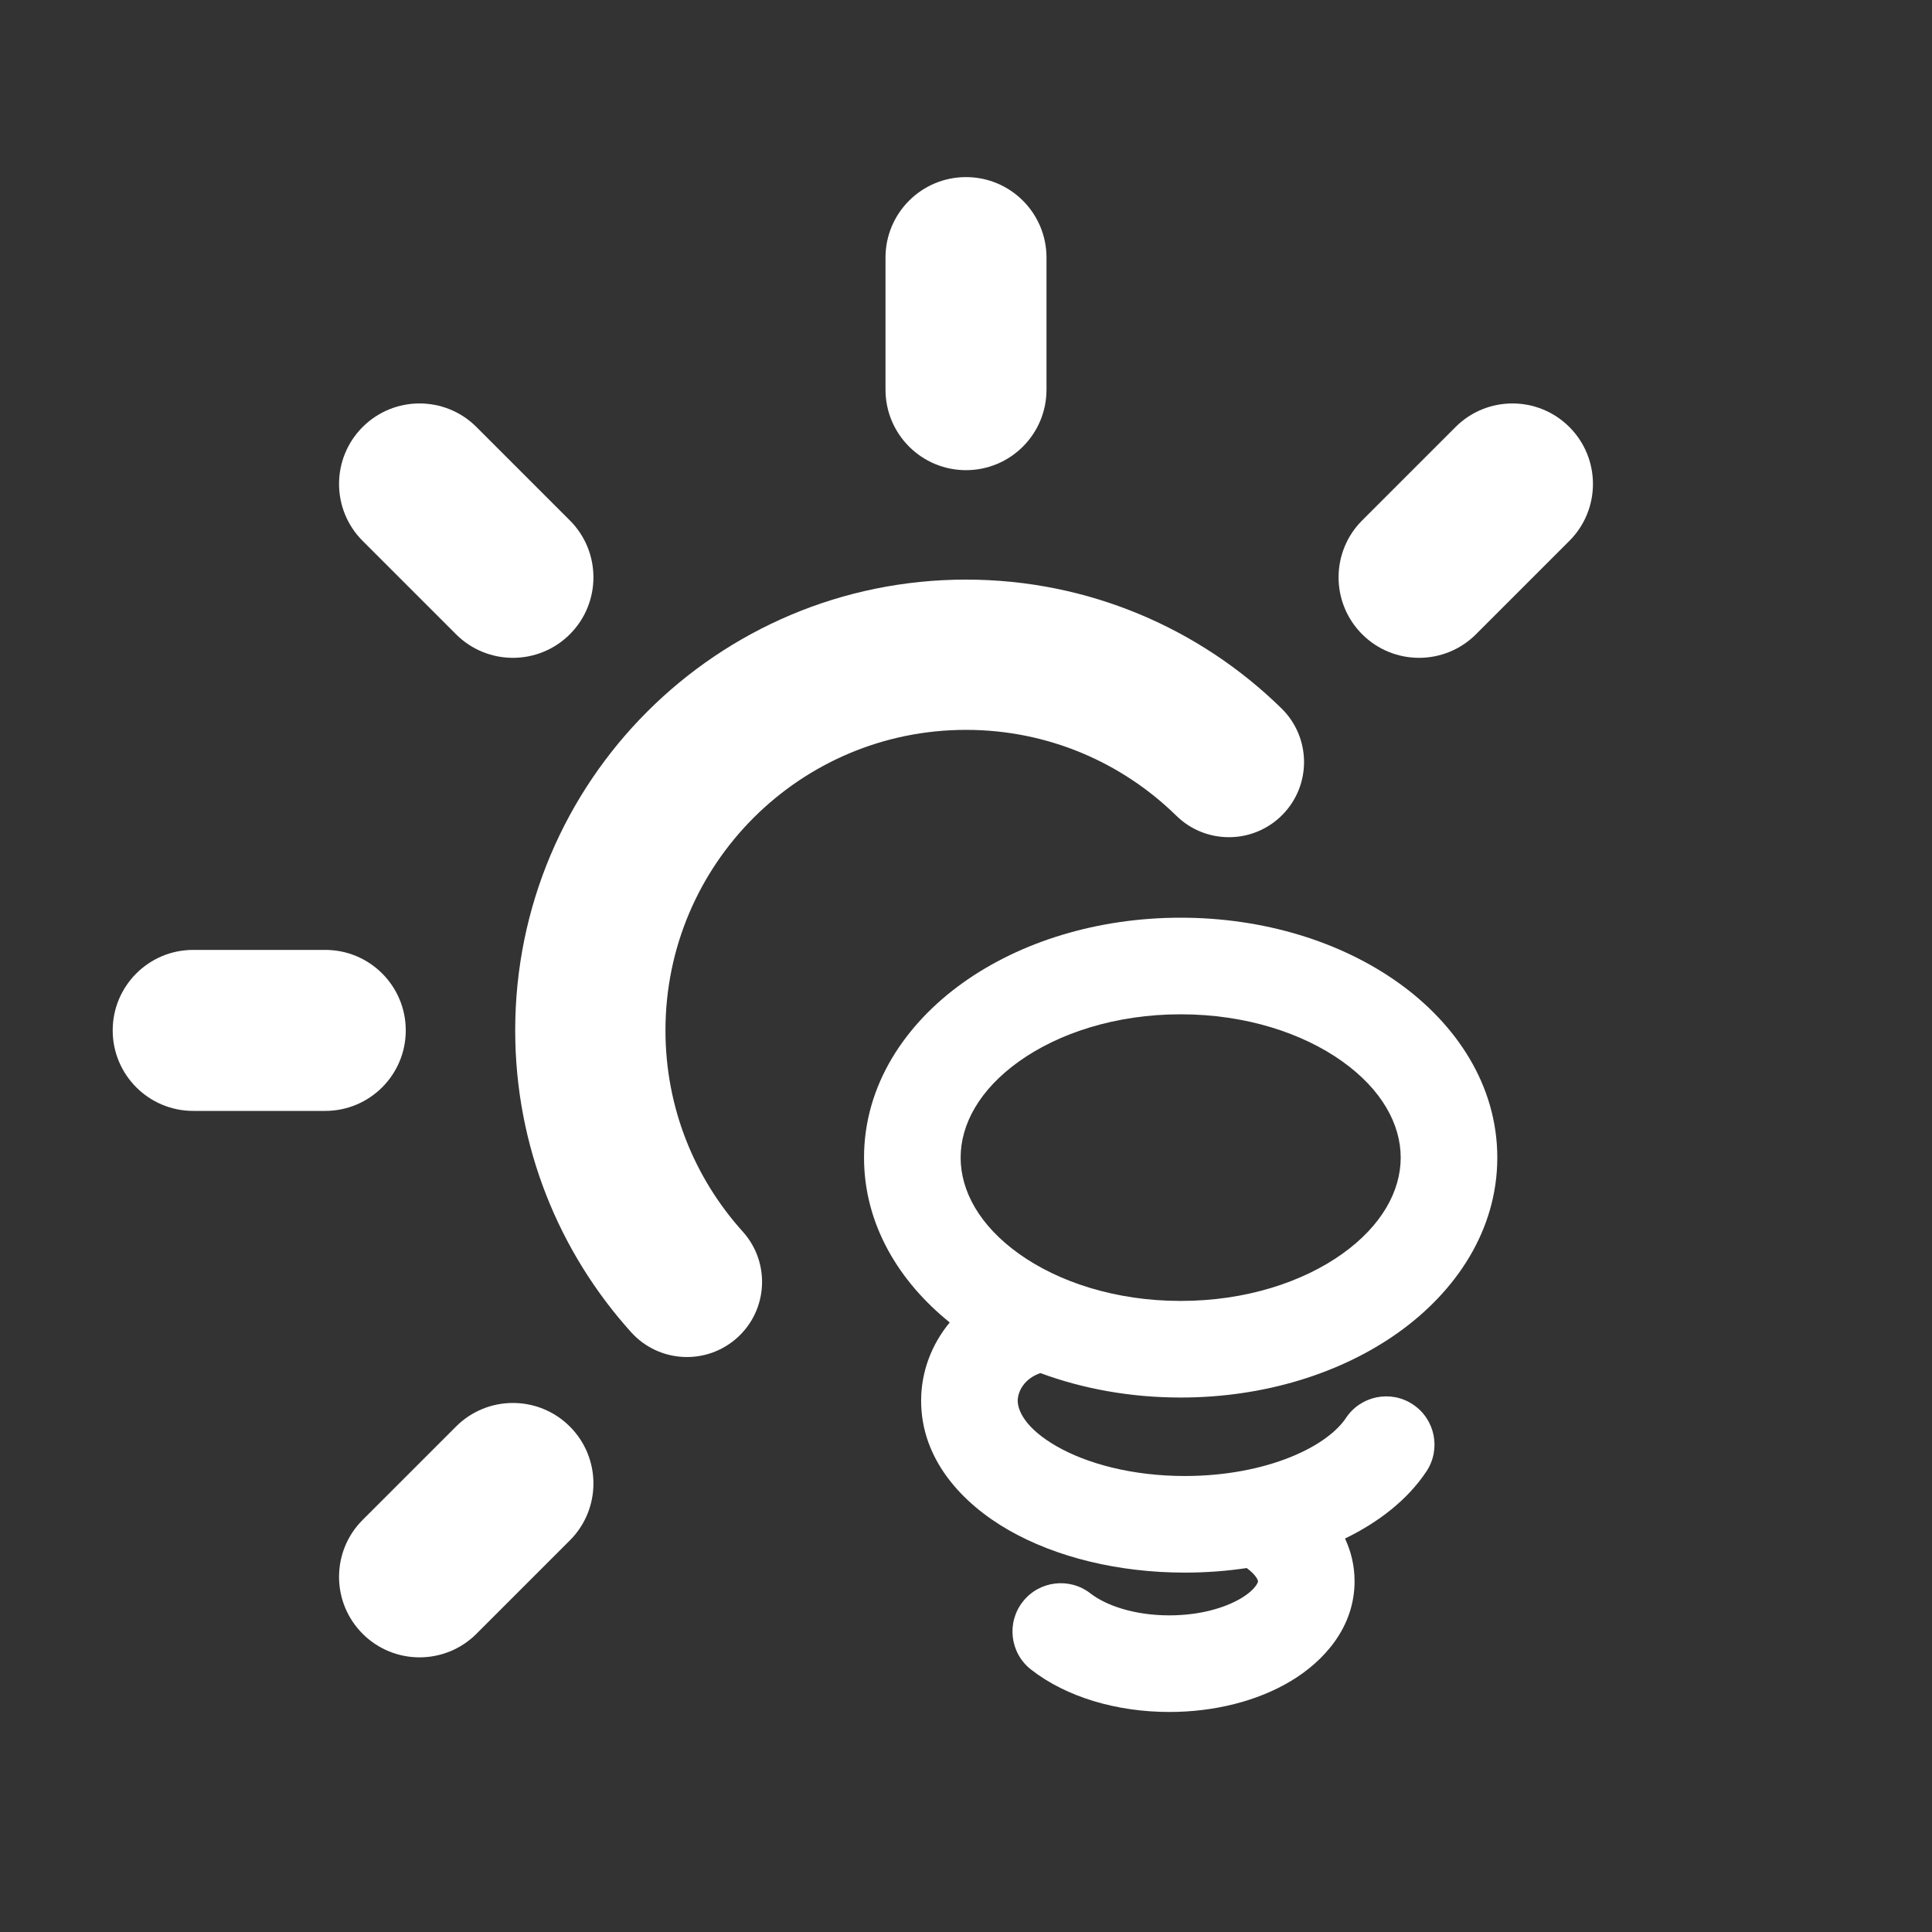 <svg width="180" height="180" viewBox="0 0 180 180" fill="none" xmlns="http://www.w3.org/2000/svg">
<rect x="0" y="0" width="180" height="180" fill="#333333" stroke="none"/>
<path fill-rule="evenodd" clip-rule="evenodd" d="M90 68C74.536 68 62 80.536 62 96C62 103.213 64.719 109.775 69.198 114.743C71.787 117.614 71.559 122.041 68.688 124.63C65.817 127.219 61.391 126.99 58.801 124.119C52.093 116.679 48 106.809 48 96C48 72.804 66.804 54 90 54C101.441 54 111.826 58.584 119.394 66C122.155 68.706 122.2 73.138 119.495 75.899C116.789 78.66 112.357 78.706 109.596 76C104.538 71.044 97.632 68 90 68Z" fill="white"/>
<path fill-rule="evenodd" clip-rule="evenodd" d="M10.5 96C10.5 91.858 13.858 88.5 18 88.5H30.304C34.446 88.5 37.804 91.858 37.804 96C37.804 100.142 34.446 103.5 30.304 103.5H18C13.858 103.5 10.5 100.142 10.5 96Z" fill="white"/>
<path fill-rule="evenodd" clip-rule="evenodd" d="M33.785 152.215C30.856 149.286 30.856 144.537 33.785 141.608L42.485 132.908C45.414 129.979 50.163 129.979 53.092 132.908C56.021 135.837 56.021 140.586 53.092 143.515L44.392 152.215C41.463 155.144 36.714 155.144 33.785 152.215ZM126.909 59.092C123.98 56.163 123.98 51.414 126.909 48.485L135.609 39.785C138.538 36.856 143.286 36.856 146.215 39.785C149.144 42.714 149.144 47.463 146.215 50.392L137.515 59.092C134.586 62.021 129.837 62.021 126.909 59.092Z" fill="white"/>
<path fill-rule="evenodd" clip-rule="evenodd" d="M33.785 39.785C36.714 36.856 41.463 36.856 44.392 39.785L53.092 48.485C56.021 51.414 56.021 56.163 53.092 59.092C50.163 62.021 45.414 62.021 42.485 59.092L33.785 50.392C30.856 47.463 30.856 42.714 33.785 39.785Z" fill="white"/>
<path fill-rule="evenodd" clip-rule="evenodd" d="M90 16.5C94.142 16.5 97.5 19.858 97.5 24L97.5 36.304C97.5 40.446 94.142 43.804 90 43.804C85.858 43.804 82.5 40.446 82.5 36.304L82.5 24C82.5 19.858 85.858 16.5 90 16.5Z" fill="white"/>
<path fill-rule="evenodd" clip-rule="evenodd" d="M94.937 98.891C91.251 101.523 89.5 104.754 89.5 107.852C89.5 110.951 91.251 114.182 94.937 116.814C98.615 119.44 103.926 121.205 110 121.205C116.074 121.205 121.385 119.44 125.063 116.814C128.749 114.182 130.5 110.951 130.5 107.852C130.5 104.754 128.749 101.523 125.063 98.891C121.385 96.265 116.074 94.5 110 94.5C103.926 94.5 98.615 96.265 94.937 98.891ZM89.707 91.567C95.078 87.731 102.267 85.5 110 85.5C117.733 85.5 124.922 87.731 130.293 91.567C135.655 95.396 139.5 101.092 139.5 107.852C139.5 114.613 135.655 120.309 130.293 124.138C124.922 127.973 117.733 130.205 110 130.205C105.357 130.205 100.91 129.401 96.935 127.928C95.476 128.416 94.819 129.598 94.819 130.504C94.819 131.38 95.478 133.044 98.436 134.741C101.271 136.367 105.486 137.516 110.387 137.516C114.153 137.516 117.547 136.836 120.222 135.759C122.956 134.658 124.625 133.276 125.399 132.11C126.773 130.039 129.565 129.473 131.636 130.847C133.707 132.221 134.273 135.013 132.899 137.085C131.121 139.765 128.398 141.843 125.311 143.342C125.869 144.531 126.202 145.861 126.202 147.325C126.202 151.64 123.317 154.784 120.285 156.608C117.165 158.485 113.144 159.5 108.944 159.5C104.073 159.5 99.361 158.129 96.06 155.55C94.101 154.02 93.754 151.192 95.284 149.234C96.813 147.275 99.641 146.928 101.6 148.457C102.964 149.523 105.577 150.5 108.944 150.5C111.79 150.5 114.148 149.797 115.646 148.896C116.386 148.451 116.808 148.024 117.018 147.724C117.211 147.45 117.202 147.328 117.202 147.325L117.202 147.324C117.202 147.315 117.206 147.2 117.035 146.95C116.883 146.726 116.607 146.424 116.155 146.091C114.296 146.371 112.363 146.516 110.387 146.516C104.204 146.516 98.386 145.088 93.958 142.548C89.653 140.078 85.819 135.986 85.819 130.504C85.819 127.781 86.806 125.235 88.484 123.21C83.77 119.416 80.5 114.087 80.5 107.852C80.5 101.092 84.345 95.396 89.707 91.567Z" fill="white"/>
</svg>
